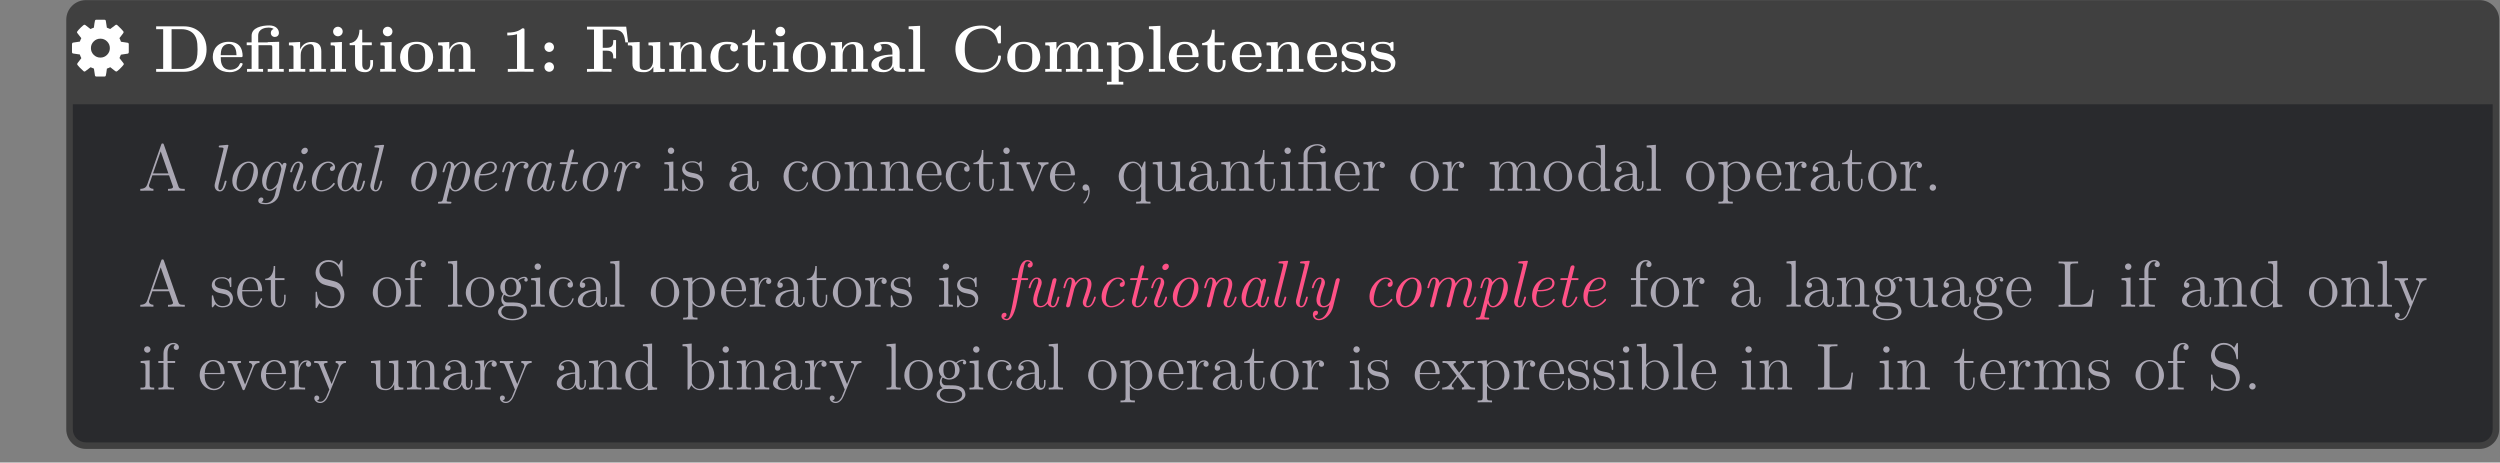 <?xml version='1.0' encoding='UTF-8'?>
<!-- This file was generated by dvisvgm 2.13.3 -->
<svg version='1.1' xmlns='http://www.w3.org/2000/svg' xmlns:xlink='http://www.w3.org/1999/xlink' width='1113.545pt' height='206.018pt' viewBox='-90.157 15.185 1113.545 206.018'>
<rect x="-90.157" y="15.185" width="1113.545" height="206.018" fill="#808080" stroke="none"/>
<defs>
<path id='g0-28' d='M7.36-2.052C7.36-2.181 7.23-2.181 7.173-2.181C7.001-2.181 6.987-2.166 6.901-1.836C6.614-.646 6.341-.143 5.939-.143C5.624-.143 5.552-.445 5.552-.717C5.552-.933 5.609-1.262 5.667-1.478L6.671-5.48C6.714-5.638 6.714-5.71 6.714-5.71C6.714-5.868 6.599-6.054 6.341-6.054C5.882-6.054 5.782-5.495 5.782-5.495L5.767-5.48C5.495-6.155 5.007-6.327 4.619-6.327C3.056-6.327 1.406-4.132 1.406-2.037C1.406-.76 2.08 .143 3.056 .143C3.644 .143 4.232-.23 4.777-.875C4.935 0 5.581 .143 5.911 .143C6.47 .143 6.757-.273 6.944-.689C7.187-1.191 7.36-2.008 7.36-2.052ZM4.863-1.736C4.777-1.363 3.917-.143 3.084-.143C2.324-.143 2.295-1.262 2.295-1.435C2.295-2.152 2.754-3.845 2.984-4.419C3.357-5.308 4.003-6.04 4.619-6.04C5.48-6.04 5.581-4.763 5.581-4.663L5.538-4.462L4.863-1.736Z'/>
<path id='g0-43' d='M6.556-1.506C6.556-1.607 6.441-1.722 6.355-1.722C6.312-1.722 6.298-1.707 6.183-1.578C5.423-.545 4.347-.143 3.615-.143S2.496-.789 2.496-1.635C2.496-2.295 2.841-3.873 3.314-4.691C3.802-5.552 4.505-6.04 5.122-6.04C5.208-6.04 5.968-6.04 6.169-5.351C5.81-5.337 5.495-5.064 5.495-4.72C5.495-4.361 5.81-4.29 5.939-4.29C6.083-4.29 6.614-4.376 6.614-5.122C6.614-5.796 6.011-6.327 5.136-6.327C3.386-6.327 1.578-4.304 1.578-2.181C1.578-.717 2.453 .143 3.601 .143C5.38 .143 6.556-1.306 6.556-1.506Z'/>
<path id='g0-50' d='M6.556-1.506C6.556-1.607 6.441-1.722 6.355-1.722C6.312-1.722 6.298-1.707 6.183-1.578C5.423-.545 4.347-.143 3.615-.143C2.668-.143 2.539-1.277 2.539-1.736C2.539-2.367 2.64-2.769 2.783-3.328H3.3C3.802-3.328 6.499-3.328 6.499-5.136C6.499-5.782 5.968-6.327 5.122-6.327C3.63-6.327 1.635-4.863 1.635-2.338C1.635-.889 2.381 .143 3.601 .143C5.38 .143 6.556-1.306 6.556-1.506ZM6.011-5.15C6.011-3.615 3.63-3.615 3.171-3.615H2.869C3.443-5.896 4.849-6.04 5.107-6.04C5.681-6.04 6.011-5.638 6.011-5.15Z'/>
<path id='g0-55' d='M6.398-9.21C6.398-9.77 5.839-10.1 5.251-10.1C3.873-10.1 3.515-8.235 3.414-7.747L3.113-6.183H2.209C1.965-6.183 1.836-6.183 1.836-5.911C1.836-5.767 1.951-5.767 2.181-5.767H3.027L2.008-.502C1.836 .359 1.808 .488 1.578 1.363C1.42 1.965 1.248 2.64 .732 2.64C.674 2.64 .316 2.625 .129 2.367C.66 2.267 .717 1.836 .717 1.722C.717 1.449 .516 1.306 .273 1.306C-.057 1.306-.387 1.564-.387 2.037C-.387 2.597 .143 2.927 .732 2.927C1.894 2.927 2.568 1.119 3.013-1.191L3.902-5.767H5.021C5.265-5.767 5.409-5.767 5.409-6.025C5.409-6.183 5.308-6.183 5.064-6.183H3.974L4.433-8.464C4.562-9.095 4.72-9.813 5.251-9.813C5.294-9.813 5.652-9.813 5.868-9.54C5.38-9.44 5.294-9.052 5.294-8.895C5.294-8.622 5.495-8.479 5.738-8.479C6.068-8.479 6.398-8.737 6.398-9.21Z'/>
<path id='g0-59' d='M5.236 .861L6.814-5.48C6.857-5.638 6.857-5.71 6.857-5.71C6.857-5.868 6.743-6.054 6.484-6.054C6.155-6.054 5.968-5.753 5.939-5.509H5.925C5.782-5.839 5.423-6.327 4.763-6.327C3.242-6.327 1.578-4.246 1.578-2.152C1.578-.832 2.295 0 3.242 0C4.003 0 4.648-.66 4.749-.76L4.29 1.105C4.132 1.549 3.587 2.654 2.425 2.654C2.267 2.654 1.779 2.64 1.406 2.482C1.722 2.353 1.851 2.066 1.851 1.865C1.851 1.679 1.722 1.449 1.392 1.449C1.105 1.449 .746 1.693 .746 2.152C.746 2.697 1.306 2.927 2.41 2.927C3.873 2.927 4.949 1.994 5.236 .861ZM5.695-4.49L5.036-1.865C4.921-1.392 4.046-.273 3.271-.273S2.468-1.392 2.468-1.564C2.468-2.252 2.898-3.873 3.127-4.419C3.486-5.308 4.132-6.054 4.763-6.054C5.624-6.054 5.738-4.806 5.738-4.72C5.738-4.72 5.724-4.619 5.695-4.49Z'/>
<path id='g0-66' d='M4.634-2.052C4.634-2.181 4.505-2.181 4.447-2.181C4.275-2.181 4.261-2.138 4.203-1.922C4.074-1.435 3.701-.143 2.884-.143C2.726-.143 2.554-.215 2.554-.56C2.554-.933 2.754-1.449 3.013-2.152L3.859-4.476C3.988-4.835 4.017-4.949 4.017-5.208C4.017-5.939 3.544-6.327 2.984-6.327C1.664-6.327 1.191-4.203 1.191-4.132C1.191-4.003 1.32-4.003 1.392-4.003C1.564-4.003 1.578-4.046 1.635-4.246C1.75-4.706 2.123-6.04 2.955-6.04C3.271-6.04 3.271-5.767 3.271-5.609C3.271-5.236 3.185-4.992 3.084-4.734L1.937-1.621C1.822-1.306 1.822-1.119 1.822-.99C1.822-.158 2.381 .143 2.855 .143C4.175 .143 4.634-1.994 4.634-2.052ZM5.021-8.751C5.021-9.153 4.734-9.325 4.447-9.325C4.017-9.325 3.601-8.923 3.601-8.507C3.601-8.12 3.902-7.933 4.175-7.933C4.605-7.933 5.021-8.321 5.021-8.751Z'/>
<path id='g0-72' d='M3.917-2.037C3.917-2.181 3.802-2.181 3.73-2.181C3.673-2.181 3.572-2.181 3.544-2.095C3.529-2.052 3.472-1.836 3.429-1.707C3.242-1.004 2.998-.143 2.511-.143C2.195-.143 2.123-.445 2.123-.717C2.123-.904 2.195-1.306 2.238-1.492L4.275-9.626C4.29-9.712 4.318-9.77 4.318-9.813C4.318-9.942 4.218-9.956 3.988-9.942L2.554-9.813C2.353-9.798 2.224-9.784 2.224-9.526C2.224-9.382 2.338-9.382 2.539-9.382C3.257-9.382 3.257-9.253 3.257-9.11C3.257-9.052 3.228-8.909 3.214-8.852L1.406-1.621C1.377-1.492 1.334-1.334 1.334-1.119C1.334-.359 1.822 .143 2.482 .143C2.97 .143 3.257-.187 3.457-.588C3.716-1.062 3.917-1.994 3.917-2.037Z'/>
<path id='g0-75' d='M11.807-2.052C11.807-2.181 11.678-2.181 11.62-2.181C11.448-2.181 11.434-2.138 11.377-1.922C11.247-1.435 10.86-.143 10.057-.143C9.841-.143 9.727-.244 9.727-.574C9.727-.918 9.885-1.363 9.999-1.65C10.372-2.697 10.86-4.031 10.86-4.863C10.86-5.624 10.53-6.327 9.425-6.327C8.536-6.327 7.819-5.81 7.302-5.021C7.216-5.997 6.542-6.327 5.853-6.327C5.021-6.327 4.318-5.882 3.802-5.165C3.759-5.81 3.314-6.327 2.654-6.327C2.324-6.327 1.951-6.183 1.65-5.566C1.377-5.036 1.191-4.146 1.191-4.146C1.191-4.031 1.262-4.003 1.392-4.003C1.549-4.003 1.564-4.017 1.65-4.347C1.865-5.193 2.138-6.04 2.625-6.04C2.998-6.04 2.998-5.624 2.998-5.452C2.998-5.179 2.941-4.863 2.884-4.663L1.836-.473C1.779-.273 1.779-.258 1.779-.201C1.779-.029 1.894 .143 2.152 .143C2.324 .143 2.554 .043 2.654-.244L3.314-2.898C3.386-3.214 3.472-3.515 3.544-3.83C3.687-4.361 4.476-6.04 5.81-6.04C6.47-6.04 6.47-5.308 6.47-5.079C6.47-4.792 6.413-4.476 6.355-4.218L5.409-.43C5.365-.273 5.365-.201 5.365-.201C5.365-.043 5.48 .143 5.738 .143C6.068 .143 6.212-.115 6.269-.359L7.144-3.888C7.23-4.218 8.005-6.04 9.382-6.04C10.042-6.04 10.042-5.322 10.042-5.079C10.042-4.189 9.411-2.468 9.167-1.765C9.038-1.406 8.981-1.277 8.981-.976C8.981-.287 9.425 .143 10.014 .143C11.348 .143 11.807-1.994 11.807-2.052Z'/>
<path id='g0-77' d='M8.22-2.052C8.22-2.181 8.091-2.181 8.034-2.181C7.862-2.181 7.847-2.138 7.79-1.922C7.661-1.435 7.274-.143 6.47-.143C6.255-.143 6.14-.244 6.14-.574C6.14-.918 6.298-1.363 6.413-1.65C6.786-2.697 7.274-4.031 7.274-4.863C7.274-5.624 6.944-6.327 5.839-6.327C4.949-6.327 4.275-5.81 3.802-5.165C3.759-5.81 3.314-6.327 2.654-6.327C2.324-6.327 1.951-6.183 1.65-5.566C1.377-5.036 1.191-4.146 1.191-4.146C1.191-4.031 1.262-4.003 1.392-4.003C1.549-4.003 1.564-4.017 1.65-4.347C1.865-5.193 2.138-6.04 2.625-6.04C2.998-6.04 2.998-5.624 2.998-5.452C2.998-5.179 2.941-4.863 2.884-4.663L1.836-.473C1.779-.273 1.779-.258 1.779-.201C1.779-.029 1.894 .143 2.152 .143C2.482 .143 2.625-.115 2.683-.359L3.558-3.888C3.644-4.203 4.419-6.04 5.796-6.04C6.456-6.04 6.456-5.322 6.456-5.079C6.456-4.189 5.825-2.468 5.581-1.765C5.452-1.406 5.394-1.277 5.394-.976C5.394-.287 5.839 .143 6.427 .143C7.761 .143 8.22-1.994 8.22-2.052Z'/>
<path id='g0-81' d='M7.13-4.003C7.13-5.495 6.212-6.327 5.136-6.327C3.386-6.327 1.578-4.304 1.578-2.181C1.578-.631 2.539 .143 3.572 .143C5.322 .143 7.13-1.908 7.13-4.003ZM6.212-4.548C6.212-3.931 5.868-2.31 5.409-1.521C4.82-.502 4.089-.143 3.587-.143C2.984-.143 2.496-.66 2.496-1.635C2.496-2.295 2.841-3.873 3.314-4.691C3.845-5.609 4.576-6.04 5.107-6.04C5.839-6.04 6.212-5.365 6.212-4.548Z'/>
<path id='g0-84' d='M7.159-4.146C7.159-5.394 6.499-6.327 5.509-6.327C4.605-6.327 3.859-5.409 3.787-5.308C3.658-6.011 3.142-6.327 2.654-6.327C2.324-6.327 1.951-6.183 1.65-5.566C1.377-5.036 1.191-4.146 1.191-4.146C1.191-4.031 1.262-4.003 1.392-4.003C1.549-4.003 1.564-4.017 1.65-4.347C1.865-5.193 2.138-6.04 2.625-6.04C2.998-6.04 2.998-5.624 2.998-5.452C2.998-5.179 2.941-4.878 2.884-4.663L1.262 1.836C1.148 2.281 1.047 2.367 .502 2.367C.344 2.367 .201 2.367 .201 2.64C.201 2.754 .301 2.783 .373 2.783C.746 2.783 1.162 2.754 1.549 2.754C1.98 2.754 2.439 2.783 2.855 2.783C2.941 2.783 3.113 2.783 3.113 2.525C3.113 2.367 3.027 2.367 2.769 2.367C2.453 2.367 2.08 2.367 2.08 2.152C2.08 2.023 2.095 1.922 2.769-.717C2.912-.359 3.271 .143 3.945 .143C5.509 .143 7.159-2.066 7.159-4.146ZM5.48-1.549C4.978-.545 4.39-.143 3.945-.143C3.056-.143 2.97-1.506 2.97-1.506C2.97-1.549 2.984-1.592 3.013-1.707L3.687-4.419C3.802-4.863 4.677-6.04 5.466-6.04C5.982-6.04 6.255-5.509 6.255-4.749C6.255-3.945 5.767-2.152 5.48-1.549Z'/>
<path id='g0-96' d='M6.901-5.495C6.901-6.226 5.925-6.327 5.523-6.327C4.863-6.327 4.318-6.011 3.787-5.265C3.658-6.111 3.041-6.327 2.654-6.327C2.324-6.327 1.951-6.183 1.65-5.566C1.377-5.036 1.191-4.146 1.191-4.146C1.191-4.031 1.262-4.003 1.392-4.003C1.549-4.003 1.564-4.017 1.65-4.347C1.865-5.193 2.138-6.04 2.625-6.04C2.998-6.04 2.998-5.624 2.998-5.452C2.998-5.179 2.941-4.863 2.884-4.663L1.836-.473C1.779-.273 1.779-.258 1.779-.201C1.779-.029 1.894 .143 2.152 .143C2.482 .143 2.625-.129 2.683-.359L3.615-4.103C3.658-4.275 4.304-6.04 5.509-6.04C5.581-6.04 5.982-6.04 6.298-5.839C6.083-5.782 5.81-5.566 5.81-5.208C5.81-4.906 6.04-4.792 6.255-4.792C6.513-4.792 6.901-4.978 6.901-5.495Z'/>
<path id='g0-105' d='M4.992-2.052C4.992-2.181 4.863-2.181 4.806-2.181C4.648-2.181 4.634-2.152 4.562-1.994C4.39-1.549 3.83-.143 2.898-.143C2.683-.143 2.482-.244 2.482-.717C2.482-.933 2.539-1.262 2.597-1.478L3.673-5.767H4.863C5.107-5.767 5.251-5.767 5.251-6.025C5.251-6.183 5.15-6.183 4.906-6.183H3.773L4.347-8.436C4.361-8.464 4.376-8.622 4.376-8.622C4.376-8.751 4.275-8.966 4.003-8.966C3.644-8.966 3.515-8.651 3.457-8.436L2.898-6.183H1.679C1.42-6.183 1.291-6.183 1.291-5.911C1.291-5.767 1.406-5.767 1.635-5.767H2.798L1.765-1.635C1.693-1.349 1.693-1.176 1.693-1.119C1.693-.459 2.08 .143 2.869 .143C4.275 .143 4.992-1.98 4.992-2.052Z'/>
<path id='g0-109' d='M7.862-2.052C7.862-2.181 7.733-2.181 7.675-2.181C7.503-2.181 7.489-2.166 7.403-1.836C7.116-.646 6.843-.143 6.441-.143C6.126-.143 6.054-.445 6.054-.717C6.054-.933 6.111-1.262 6.169-1.478L7.187-5.552C7.245-5.753 7.245-5.782 7.245-5.839C7.245-6.054 7.073-6.183 6.886-6.183C6.484-6.183 6.37-5.825 6.327-5.624L5.294-1.478C5.294-1.478 5.294-1.32 5.265-1.248C4.978-.646 4.447-.143 3.787-.143C3.142-.143 3.013-.789 3.013-1.262C3.013-2.123 3.515-3.486 3.845-4.404C3.96-4.734 4.031-4.921 4.031-5.208C4.031-5.782 3.687-6.327 2.984-6.327C1.679-6.327 1.191-4.218 1.191-4.132C1.191-4.003 1.32-4.003 1.392-4.003C1.564-4.003 1.578-4.046 1.635-4.246C1.75-4.677 2.123-6.04 2.955-6.04C3.127-6.04 3.285-5.968 3.285-5.624C3.285-5.265 3.142-4.892 2.841-4.06C2.381-2.783 2.195-2.052 2.195-1.492C2.195-.201 3.041 .143 3.744 .143C4.347 .143 4.849-.143 5.308-.717C5.466-.158 5.911 .143 6.413 .143C6.972 .143 7.259-.273 7.446-.689C7.69-1.191 7.862-2.008 7.862-2.052Z'/>
<path id='g0-118' d='M5.796 .043L7.187-5.552C7.245-5.753 7.245-5.782 7.245-5.839C7.245-6.054 7.073-6.183 6.886-6.183C6.484-6.183 6.384-5.825 6.327-5.624L5.279-1.392C5.165-.947 4.591-.143 3.787-.143C3.142-.143 3.013-.789 3.013-1.262C3.013-2.123 3.515-3.486 3.845-4.404C3.96-4.734 4.031-4.921 4.031-5.208C4.031-5.782 3.687-6.327 2.984-6.327C1.679-6.327 1.191-4.218 1.191-4.132C1.191-4.003 1.32-4.003 1.392-4.003C1.564-4.003 1.578-4.046 1.635-4.246C1.75-4.677 2.123-6.04 2.955-6.04C3.127-6.04 3.285-5.968 3.285-5.624C3.285-5.265 3.142-4.892 2.841-4.06C2.381-2.783 2.195-2.052 2.195-1.492C2.195-.201 3.041 .143 3.744 .143C4.361 .143 4.792-.172 5.021-.402C4.878 .23 4.706 .961 4.203 1.693C3.744 2.338 3.228 2.64 2.726 2.64C2.338 2.64 1.937 2.453 1.836 1.922C2.525 1.894 2.539 1.277 2.539 1.277C2.539 1.062 2.381 .861 2.095 .861C1.994 .861 1.42 .889 1.42 1.722C1.42 2.453 1.98 2.927 2.711 2.927C4.203 2.927 5.452 1.406 5.796 .043Z'/>
<path id='g3-27' d='M10.071 0V-.416C9.139-.416 8.88-.416 8.679-1.004L5.552-9.985C5.495-10.157 5.466-10.243 5.265-10.243S5.036-10.2 4.964-9.971L1.965-1.392C1.765-.803 1.363-.43 .445-.416V0L1.822-.029C2.224-.029 2.912-.029 3.285 0V-.416C2.683-.43 2.324-.732 2.324-1.133C2.324-1.219 2.324-1.248 2.396-1.435L3.056-3.343H6.671L7.46-1.09C7.532-.918 7.532-.889 7.532-.846C7.532-.416 6.8-.416 6.441-.416V0C6.771-.029 7.905-.029 8.306-.029S9.741-.029 10.071 0ZM6.528-3.759H3.199L4.863-8.536L6.528-3.759Z'/>
<path id='g3-28' d='M6.8-1.277V-2.08H6.484V-1.277C6.484-.459 6.14-.344 5.939-.344C5.394-.344 5.394-1.105 5.394-1.32V-3.83C5.394-4.605 5.394-5.179 4.763-5.738C4.261-6.198 3.615-6.398 2.984-6.398C1.808-6.398 .904-5.624 .904-4.691C.904-4.275 1.176-4.074 1.506-4.074C1.851-4.074 2.095-4.318 2.095-4.663C2.095-5.251 1.578-5.251 1.363-5.251C1.693-5.853 2.381-6.111 2.955-6.111C3.615-6.111 4.462-5.566 4.462-4.275V-3.701C1.578-3.658 .488-2.453 .488-1.349C.488-.215 1.808 .143 2.683 .143C3.63 .143 4.275-.43 4.548-1.119C4.605-.445 5.05 .072 5.667 .072C5.968 .072 6.8-.129 6.8-1.277ZM4.462-2.023C4.462-.617 3.414-.143 2.798-.143C2.095-.143 1.506-.66 1.506-1.349C1.506-3.242 3.945-3.414 4.462-3.443V-2.023Z'/>
<path id='g3-35' d='M7.288-3.099C7.288-4.921 5.939-6.327 4.347-6.327C3.558-6.327 2.884-5.968 2.396-5.365V-9.956L.402-9.798V-9.382C1.377-9.382 1.492-9.282 1.492-8.579V0H1.808L2.324-.933C2.654-.402 3.271 .143 4.189 .143C5.839 .143 7.288-1.248 7.288-3.099ZM6.198-3.113C6.198-2.152 6.054-1.549 5.71-1.033C5.423-.588 4.849-.143 4.132-.143C3.357-.143 2.855-.646 2.611-1.033C2.425-1.334 2.425-1.392 2.425-1.635V-4.591C2.425-4.849 2.425-4.878 2.582-5.107C2.927-5.624 3.558-6.04 4.261-6.04C4.691-6.04 6.198-5.868 6.198-3.113Z'/>
<path id='g3-43' d='M5.825-1.707C5.825-1.836 5.724-1.836 5.681-1.836C5.552-1.836 5.538-1.793 5.495-1.621C5.179-.603 4.404-.172 3.63-.172C2.754-.172 1.592-.933 1.592-3.113C1.592-5.495 2.812-6.083 3.529-6.083C4.074-6.083 4.863-5.868 5.193-5.308C5.021-5.308 4.49-5.308 4.49-4.72C4.49-4.376 4.734-4.132 5.079-4.132C5.409-4.132 5.681-4.333 5.681-4.749C5.681-5.71 4.677-6.398 3.515-6.398C1.836-6.398 .502-4.906 .502-3.099C.502-1.262 1.879 .143 3.5 .143C5.394 .143 5.825-1.578 5.825-1.707Z'/>
<path id='g3-45' d='M2.798 .057C2.798-.832 2.496-1.392 1.937-1.392C1.521-1.392 1.248-1.076 1.248-.703C1.248-.316 1.521 0 1.951 0C2.166 0 2.324-.1 2.41-.172C2.453-.215 2.482-.215 2.482-.215S2.511-.014 2.511 .057C2.511 .976 2.138 1.836 1.506 2.496C1.449 2.539 1.435 2.568 1.435 2.625C1.435 2.697 1.506 2.769 1.578 2.769C1.707 2.769 2.798 1.707 2.798 .057Z'/>
<path id='g3-47' d='M7.388 0V-.416C6.413-.416 6.298-.516 6.298-1.219V-9.956L4.304-9.798V-9.382C5.279-9.382 5.394-9.282 5.394-8.579V-5.409C5.093-5.825 4.476-6.327 3.601-6.327C1.937-6.327 .502-4.921 .502-3.084C.502-1.262 1.865 .143 3.443 .143C4.533 .143 5.165-.574 5.365-.846V.143L7.388 0ZM5.365-1.679C5.365-1.42 5.365-1.377 5.165-1.062C4.82-.56 4.232-.143 3.515-.143C3.142-.143 1.592-.287 1.592-3.07C1.592-4.103 1.765-4.677 2.08-5.15C2.367-5.595 2.941-6.04 3.658-6.04C4.548-6.04 5.05-5.394 5.193-5.165C5.365-4.921 5.365-4.892 5.365-4.634V-1.679Z'/>
<path id='g3-50' d='M5.839-1.707C5.839-1.793 5.767-1.851 5.681-1.851C5.566-1.851 5.538-1.779 5.509-1.707C5.136-.502 4.175-.172 3.572-.172S1.521-.574 1.521-3.056V-3.328H5.495C5.81-3.328 5.839-3.328 5.839-3.601C5.839-5.05 5.064-6.398 3.328-6.398C1.693-6.398 .43-4.921 .43-3.142C.43-1.248 1.894 .143 3.486 .143C5.193 .143 5.839-1.406 5.839-1.707ZM4.949-3.601H1.535C1.65-5.853 2.912-6.111 3.314-6.111C4.849-6.111 4.935-4.089 4.949-3.601Z'/>
<path id='g3-55' d='M4.906-9.153C4.906-9.684 4.39-10.1 3.701-10.1C2.697-10.1 1.564-9.325 1.564-7.862V-6.183H.445V-5.767H1.564V-1.062C1.564-.416 1.406-.416 .473-.416V0C.875-.029 1.664-.029 2.095-.029C2.482-.029 3.5-.029 3.83 0V-.416H3.544C2.496-.416 2.468-.574 2.468-1.09V-5.767H4.089V-6.183H2.439V-7.862C2.439-9.153 3.099-9.813 3.687-9.813C3.802-9.813 4.017-9.784 4.189-9.698C4.132-9.684 3.773-9.555 3.773-9.139C3.773-8.809 4.003-8.579 4.333-8.579C4.677-8.579 4.906-8.809 4.906-9.153Z'/>
<path id='g3-59' d='M6.814-5.825C6.814-6.083 6.614-6.484 6.111-6.484C5.365-6.484 4.806-6.025 4.605-5.81C4.175-6.14 3.673-6.327 3.127-6.327C1.836-6.327 .875-5.351 .875-4.246C.875-3.429 1.377-2.898 1.521-2.769C1.349-2.554 1.09-2.138 1.09-1.578C1.09-.746 1.592-.387 1.707-.316C1.047-.129 .387 .387 .387 1.133C.387 2.123 1.736 2.941 3.5 2.941C5.208 2.941 6.628 2.181 6.628 1.105C6.628 .746 6.528-.1 5.667-.545C4.935-.918 4.218-.918 2.984-.918C2.109-.918 2.008-.918 1.75-1.191C1.607-1.334 1.478-1.607 1.478-1.908C1.478-2.152 1.564-2.396 1.707-2.597C2.381-2.152 2.955-2.152 3.113-2.152C4.404-2.152 5.365-3.127 5.365-4.232C5.365-4.619 5.251-5.165 4.792-5.624C5.351-6.198 6.025-6.198 6.097-6.198C6.155-6.198 6.226-6.198 6.284-6.169C6.14-6.111 6.068-5.968 6.068-5.81C6.068-5.609 6.212-5.437 6.441-5.437C6.556-5.437 6.814-5.509 6.814-5.825ZM4.376-4.246C4.376-3.988 4.376-3.4 4.132-3.013C3.859-2.597 3.429-2.453 3.127-2.453C1.865-2.453 1.865-3.902 1.865-4.232C1.865-4.49 1.865-5.079 2.109-5.466C2.381-5.882 2.812-6.025 3.113-6.025C4.376-6.025 4.376-4.576 4.376-4.246ZM5.925 1.119C5.925 1.965 4.835 2.64 3.515 2.64C2.138 2.64 1.09 1.937 1.09 1.119C1.09 1.004 1.119 .445 1.664 .072C1.98-.129 2.109-.129 3.113-.129C4.304-.129 5.925-.129 5.925 1.119Z'/>
<path id='g3-66' d='M3.457 0V-.416C2.525-.416 2.468-.488 2.468-1.047V-6.327L.516-6.169V-5.753C1.435-5.753 1.564-5.667 1.564-4.964V-1.062C1.564-.416 1.406-.416 .473-.416V0C.875-.029 1.564-.029 1.98-.029C2.138-.029 2.97-.029 3.457 0ZM2.654-8.665C2.654-9.095 2.31-9.368 1.965-9.368C1.564-9.368 1.262-9.052 1.262-8.665C1.262-8.292 1.578-7.976 1.951-7.976C2.381-7.976 2.654-8.321 2.654-8.665Z'/>
<path id='g3-71' d='M8.177-3.673H7.862C7.718-2.238 7.532-.416 5.021-.416H3.773C3.142-.416 3.113-.516 3.113-.99V-8.694C3.113-9.21 3.142-9.382 4.39-9.382H4.82V-9.798C4.404-9.77 3.142-9.77 2.64-9.77C2.209-9.77 .933-9.77 .588-9.798V-9.382H.875C1.908-9.382 1.951-9.239 1.951-8.708V-1.09C1.951-.56 1.908-.416 .875-.416H.588V0H7.804L8.177-3.673Z'/>
<path id='g3-72' d='M3.558 0V-.416C2.64-.416 2.468-.416 2.468-1.062V-9.956L.473-9.798V-9.382C1.449-9.382 1.564-9.282 1.564-8.579V-1.062C1.564-.416 1.406-.416 .473-.416V0C.875-.029 1.578-.029 2.008-.029S3.156-.029 3.558 0Z'/>
<path id='g3-75' d='M11.377 0V-.416C10.659-.416 10.301-.416 10.286-.846V-3.486C10.286-4.82 10.286-5.222 9.956-5.681C9.54-6.241 8.866-6.327 8.378-6.327C7.187-6.327 6.585-5.466 6.355-4.906C6.155-6.011 5.38-6.327 4.476-6.327C3.084-6.327 2.539-5.136 2.425-4.849H2.41V-6.327L.459-6.169V-5.753C1.435-5.753 1.549-5.652 1.549-4.949V-1.062C1.549-.416 1.392-.416 .459-.416V0C.832-.029 1.607-.029 2.008-.029C2.425-.029 3.199-.029 3.572 0V-.416C2.654-.416 2.482-.416 2.482-1.062V-3.73C2.482-5.236 3.472-6.04 4.361-6.04S5.452-5.308 5.452-4.433V-1.062C5.452-.416 5.294-.416 4.361-.416V0C4.734-.029 5.509-.029 5.911-.029C6.327-.029 7.101-.029 7.474 0V-.416C6.556-.416 6.384-.416 6.384-1.062V-3.73C6.384-5.236 7.374-6.04 8.263-6.04S9.354-5.308 9.354-4.433V-1.062C9.354-.416 9.196-.416 8.263-.416V0C8.636-.029 9.411-.029 9.813-.029C10.229-.029 11.004-.029 11.377 0Z'/>
<path id='g3-77' d='M7.474 0V-.416C6.757-.416 6.398-.416 6.384-.846V-3.486C6.384-4.82 6.384-5.222 6.054-5.681C5.638-6.241 4.964-6.327 4.476-6.327C3.084-6.327 2.539-5.136 2.425-4.849H2.41V-6.327L.459-6.169V-5.753C1.435-5.753 1.549-5.652 1.549-4.949V-1.062C1.549-.416 1.392-.416 .459-.416V0C.832-.029 1.607-.029 2.008-.029C2.425-.029 3.199-.029 3.572 0V-.416C2.654-.416 2.482-.416 2.482-1.062V-3.73C2.482-5.236 3.472-6.04 4.361-6.04S5.452-5.308 5.452-4.433V-1.062C5.452-.416 5.294-.416 4.361-.416V0C4.734-.029 5.509-.029 5.911-.029C6.327-.029 7.101-.029 7.474 0Z'/>
<path id='g3-81' d='M6.585-3.07C6.585-4.921 5.179-6.398 3.515-6.398C1.793-6.398 .43-4.878 .43-3.07C.43-1.234 1.865 .143 3.5 .143C5.193 .143 6.585-1.262 6.585-3.07ZM5.495-3.199C5.495-2.697 5.495-1.808 5.122-1.133C4.72-.445 4.06-.172 3.515-.172C2.984-.172 2.338-.402 1.922-1.105C1.535-1.75 1.521-2.597 1.521-3.199C1.521-3.744 1.521-4.619 1.965-5.265C2.367-5.882 2.998-6.111 3.5-6.111C4.06-6.111 4.663-5.853 5.05-5.294C5.495-4.634 5.495-3.73 5.495-3.199Z'/>
<path id='g3-84' d='M7.288-3.099C7.288-4.921 5.939-6.327 4.376-6.327C3.113-6.327 2.439-5.423 2.396-5.365V-6.327L.402-6.169V-5.753C1.406-5.753 1.492-5.652 1.492-5.021V1.722C1.492 2.367 1.334 2.367 .402 2.367V2.783C.775 2.754 1.549 2.754 1.951 2.754C2.367 2.754 3.142 2.754 3.515 2.783V2.367C2.597 2.367 2.425 2.367 2.425 1.722V-.775C2.683-.416 3.271 .143 4.189 .143C5.839 .143 7.288-1.248 7.288-3.099ZM6.198-3.099C6.198-1.392 5.222-.143 4.117-.143C3.673-.143 3.257-.33 2.97-.603C2.64-.933 2.425-1.219 2.425-1.621V-4.576C2.425-4.849 2.425-4.863 2.582-5.093C3.013-5.738 3.716-6.011 4.261-6.011C5.337-6.011 6.198-4.706 6.198-3.099Z'/>
<path id='g3-88' d='M2.64-.703C2.64-1.09 2.31-1.392 1.951-1.392C1.535-1.392 1.248-1.062 1.248-.703C1.248-.273 1.607 0 1.937 0C2.324 0 2.64-.301 2.64-.703Z'/>
<path id='g3-91' d='M7.388 2.783V2.367C6.47 2.367 6.298 2.367 6.298 1.722V-6.327H6.011L5.48-4.992C5.222-5.538 4.663-6.327 3.572-6.327C1.994-6.327 .502-4.978 .502-3.084C.502-1.262 1.879 .143 3.443 .143C4.218 .143 4.849-.215 5.365-.933V1.722C5.365 2.367 5.208 2.367 4.275 2.367V2.783C4.648 2.754 5.423 2.754 5.825 2.754C6.241 2.754 7.015 2.754 7.388 2.783ZM5.394-1.922C5.394-1.463 5.136-1.047 4.806-.717C4.29-.187 3.744-.143 3.529-.143C2.439-.143 1.592-1.492 1.592-3.084C1.592-4.806 2.597-6.011 3.658-6.011C4.792-6.011 5.394-4.777 5.394-4.031V-1.922Z'/>
<path id='g3-96' d='M5.064-5.495C5.064-5.925 4.677-6.327 4.06-6.327C2.841-6.327 2.425-5.007 2.338-4.734H2.324V-6.327L.402-6.169V-5.753C1.377-5.753 1.492-5.652 1.492-4.949V-1.062C1.492-.416 1.334-.416 .402-.416V0C.803-.029 1.592-.029 2.023-.029C2.41-.029 3.429-.029 3.759 0V-.416H3.472C2.425-.416 2.396-.574 2.396-1.09V-3.343C2.396-4.734 2.97-6.04 4.074-6.04C4.189-6.04 4.218-6.04 4.275-6.025C4.16-5.968 3.931-5.882 3.931-5.495C3.931-5.079 4.261-4.921 4.49-4.921C4.777-4.921 5.064-5.107 5.064-5.495Z'/>
<path id='g3-97' d='M7.015-2.64C7.015-3.515 6.685-4.16 6.298-4.634C5.767-5.279 5.122-5.437 4.562-5.581L2.984-5.982C2.252-6.169 1.607-6.886 1.607-7.804C1.607-8.809 2.41-9.712 3.529-9.712C5.882-9.712 6.198-7.388 6.284-6.771C6.312-6.599 6.312-6.542 6.456-6.542C6.614-6.542 6.614-6.614 6.614-6.872V-9.77C6.614-10.028 6.614-10.1 6.47-10.1C6.427-10.1 6.37-10.1 6.269-9.913L5.796-9.038C5.107-9.928 4.16-10.1 3.529-10.1C1.937-10.1 .775-8.823 .775-7.36C.775-6.671 1.019-6.04 1.549-5.466C2.052-4.906 2.554-4.777 3.572-4.519C4.074-4.404 4.863-4.203 5.064-4.117C5.738-3.787 6.183-3.013 6.183-2.209C6.183-1.133 5.423-.115 4.232-.115C3.587-.115 2.697-.273 1.994-.889C1.162-1.635 1.105-2.668 1.09-3.142C1.076-3.257 .933-3.257 .933-3.257C.775-3.257 .775-3.185 .775-2.927V-.029C.775 .23 .775 .301 .918 .301C1.004 .301 1.019 .273 1.119 .1L1.592-.76C2.109-.187 3.013 .301 4.246 .301C5.853 .301 7.015-1.062 7.015-2.64Z'/>
<path id='g3-98' d='M5.05-1.822C5.05-2.597 4.576-3.056 4.447-3.185C3.931-3.63 3.544-3.716 2.597-3.888C2.166-3.974 1.119-4.175 1.119-5.036C1.119-5.48 1.42-6.14 2.711-6.14C4.275-6.14 4.361-4.806 4.39-4.361C4.404-4.246 4.505-4.246 4.548-4.246C4.706-4.246 4.706-4.318 4.706-4.576V-6.068C4.706-6.327 4.706-6.398 4.562-6.398C4.447-6.398 4.175-6.083 4.074-5.954C3.63-6.312 3.185-6.398 2.726-6.398C.99-6.398 .473-5.452 .473-4.663C.473-4.505 .473-4.003 1.019-3.5C1.478-3.099 1.965-2.998 2.625-2.869C3.414-2.711 3.601-2.668 3.96-2.381C4.218-2.166 4.404-1.851 4.404-1.449C4.404-.832 4.046-.143 2.783-.143C1.836-.143 1.148-.689 .832-2.123C.775-2.381 .76-2.41 .76-2.41C.732-2.468 .674-2.468 .631-2.468C.473-2.468 .473-2.396 .473-2.138V-.187C.473 .072 .473 .143 .617 .143C.689 .143 .703 .129 .947-.172C1.019-.273 1.019-.301 1.234-.531C1.779 .143 2.554 .143 2.798 .143C4.304 .143 5.05-.689 5.05-1.822Z'/>
<path id='g3-105' d='M4.677-1.779V-2.597H4.361V-1.808C4.361-.775 3.945-.172 3.386-.172C2.41-.172 2.41-1.506 2.41-1.75V-5.767H4.433V-6.183H2.41V-8.823H2.095C2.08-7.474 1.564-6.097 .258-6.054V-5.767H1.478V-1.779C1.478-.187 2.539 .143 3.3 .143C4.203 .143 4.677-.746 4.677-1.779Z'/>
<path id='g3-109' d='M7.474 0V-.416C6.499-.416 6.384-.516 6.384-1.219V-6.327L4.361-6.169V-5.753C5.337-5.753 5.452-5.652 5.452-4.949V-2.381C5.452-1.162 4.806-.143 3.73-.143C2.554-.143 2.482-.818 2.482-1.578V-6.327L.459-6.169V-5.753C1.549-5.753 1.549-5.71 1.549-4.433V-2.281C1.549-1.392 1.549-.875 1.98-.402C2.324-.029 2.912 .143 3.644 .143C3.888 .143 4.347 .143 4.835-.273C5.251-.603 5.48-1.148 5.48-1.148V.143L7.474 0Z'/>
<path id='g3-112' d='M7.144-5.767V-6.183C6.728-6.155 6.528-6.155 6.083-6.155L4.906-6.183V-5.767C5.509-5.738 5.581-5.308 5.581-5.15C5.581-5.021 5.552-4.949 5.48-4.777L4.017-1.076L2.41-5.122C2.338-5.322 2.324-5.322 2.324-5.394C2.324-5.767 2.869-5.767 3.127-5.767V-6.183C2.769-6.155 2.023-6.155 1.635-6.155L.258-6.183V-5.767C1.062-5.767 1.205-5.71 1.377-5.265L3.429-.129C3.5 .072 3.529 .143 3.701 .143C3.802 .143 3.888 .115 3.988-.129L5.853-4.82C5.982-5.136 6.226-5.753 7.144-5.767Z'/>
<path id='g3-116' d='M7.259 0V-.416C6.499-.416 6.241-.445 5.896-.904L4.017-3.386C4.433-3.931 5.036-4.706 5.308-5.007C5.896-5.667 6.571-5.767 7.03-5.767V-6.183C6.413-6.155 6.384-6.155 5.825-6.155L4.533-6.183V-5.767C4.72-5.738 4.949-5.652 4.949-5.322C4.949-5.079 4.82-4.921 4.734-4.806L3.816-3.644L2.697-5.122C2.654-5.179 2.568-5.308 2.568-5.409C2.568-5.495 2.64-5.753 3.07-5.767V-6.183C2.711-6.155 1.98-6.155 1.592-6.155L.215-6.183V-5.767C.947-5.767 1.219-5.738 1.521-5.351L3.199-3.156C3.228-3.127 3.285-3.041 3.285-2.998S2.166-1.549 2.023-1.363C1.392-.588 .76-.43 .143-.416V0C.689-.029 .717-.029 1.334-.029L2.625 0V-.416C2.281-.459 2.224-.674 2.224-.875C2.224-1.105 2.324-1.219 2.468-1.406L3.5-2.74L4.677-1.205C4.921-.889 4.921-.861 4.921-.775C4.921-.66 4.806-.43 4.419-.416V0C4.792-.029 5.495-.029 5.896-.029L7.259 0Z'/>
<path id='g3-118' d='M7.144-5.767V-6.183C6.728-6.155 6.528-6.155 6.068-6.155L4.906-6.183V-5.767C5.437-5.738 5.566-5.409 5.566-5.15C5.566-5.021 5.538-4.949 5.48-4.806L4.017-1.191L2.425-5.093C2.338-5.294 2.338-5.394 2.338-5.394C2.338-5.767 2.841-5.767 3.127-5.767V-6.183C2.754-6.155 2.052-6.155 1.65-6.155L.258-6.183V-5.767C1.09-5.767 1.205-5.695 1.392-5.251L3.529 0C2.898 1.521 2.898 1.549 2.841 1.664C2.597 2.095 2.209 2.64 1.564 2.64C1.119 2.64 .846 2.381 .846 2.381S1.349 2.324 1.349 1.822C1.349 1.478 1.076 1.291 .818 1.291C.574 1.291 .273 1.435 .273 1.851C.273 2.396 .803 2.927 1.564 2.927C2.367 2.927 2.955 2.224 3.328 1.32L5.81-4.792C6.198-5.753 6.872-5.767 7.144-5.767Z'/>
<path id='g3-125' d='M7.388 0V-.416C6.47-.416 6.298-.416 6.298-1.062V-6.341L4.562-6.226C4.476-6.226 4.333-6.212 4.304-6.198S4.246-6.183 4.046-6.183H2.367V-7.804C2.367-9.268 3.615-9.813 4.462-9.813C4.605-9.813 5.294-9.798 5.724-9.311C5.122-9.311 5.079-8.866 5.079-8.708C5.079-8.292 5.423-8.106 5.667-8.106C5.925-8.106 6.269-8.278 6.269-8.722C6.269-9.454 5.595-10.1 4.49-10.1C3.185-10.1 1.492-9.382 1.492-7.833V-6.183H.373V-5.767H1.492V-1.062C1.492-.416 1.334-.416 .402-.416V0C.803-.029 1.506-.029 1.937-.029S3.084-.029 3.486 0V-.416C2.568-.416 2.396-.416 2.396-1.062V-5.767H4.648C5.308-5.767 5.394-5.581 5.394-4.992V-1.062C5.394-.416 5.236-.416 4.304-.416V0C4.706-.029 5.409-.029 5.839-.029S6.987-.029 7.388 0Z'/>
<path id='g2-28' d='M7.761-.316C7.761-.617 7.632-.617 7.431-.617C6.528-.631 6.528-.861 6.528-1.191V-4.29C6.528-5.609 5.48-6.499 3.457-6.499C2.654-6.499 .961-6.427 .961-5.222C.961-4.619 1.42-4.361 1.808-4.361C2.238-4.361 2.654-4.663 2.654-5.208C2.654-5.48 2.554-5.738 2.31-5.896C2.783-6.025 3.127-6.025 3.4-6.025C4.376-6.025 4.964-5.48 4.964-4.304V-3.73C2.697-3.73 .416-3.099 .416-1.506C.416-.201 2.08 .086 3.07 .086C4.175 .086 4.878-.516 5.165-1.148C5.165-.617 5.165 0 6.614 0H7.345C7.647 0 7.761 0 7.761-.316ZM4.964-1.994C4.964-.646 3.759-.387 3.3-.387C2.597-.387 2.008-.861 2.008-1.521C2.008-2.826 3.558-3.271 4.964-3.343V-1.994Z'/>
<path id='g2-42' d='M10.745-3.271C10.745-3.515 10.659-3.529 10.444-3.529C10.301-3.529 10.157-3.529 10.143-3.371C10.014-1.191 8.163-.445 6.872-.445C5.939-.445 4.677-.703 3.873-1.607C3.371-2.152 2.912-2.941 2.912-4.921C2.912-6.327 3.127-7.374 3.802-8.177C4.72-9.253 6.155-9.397 6.843-9.397C7.919-9.397 9.655-8.794 10.085-6.269C10.114-6.14 10.243-6.14 10.415-6.14C10.745-6.14 10.745-6.169 10.745-6.513V-9.641C10.745-9.971 10.745-10.014 10.43-10.014L9.354-8.981C8.55-9.669 7.589-10.014 6.528-10.014C3.099-10.014 .889-7.933 .889-4.921C.889-1.965 3.027 .172 6.542 .172C9.095 .172 10.745-1.578 10.745-3.271Z'/>
<path id='g2-43' d='M6.714-1.679C6.714-1.851 6.556-1.851 6.413-1.851C6.183-1.851 6.169-1.836 6.097-1.664C5.997-1.392 5.609-.43 4.29-.43C2.267-.43 2.267-2.611 2.267-3.257C2.267-4.103 2.281-5.982 4.16-5.982C4.261-5.982 5.107-5.954 5.107-5.882C5.107-5.882 5.093-5.853 5.064-5.839C5.021-5.796 4.835-5.581 4.835-5.222C4.835-4.619 5.322-4.376 5.681-4.376C5.982-4.376 6.528-4.562 6.528-5.236C6.528-6.413 4.878-6.499 4.103-6.499C1.549-6.499 .545-4.835 .545-3.185C.545-1.234 1.908 .086 4.017 .086C6.269 .086 6.714-1.578 6.714-1.679Z'/>
<path id='g2-44' d='M3.271-5.337C3.271-5.925 2.798-6.37 2.238-6.37S1.205-5.925 1.205-5.337S1.679-4.304 2.238-4.304S3.271-4.749 3.271-5.337ZM3.271-1.033C3.271-1.621 2.798-2.066 2.238-2.066S1.205-1.621 1.205-1.033S1.679 0 2.238 0S3.271-.445 3.271-1.033Z'/>
<path id='g2-46' d='M11.463-4.835C11.463-8.077 9.282-9.841 6.585-9.841H.545V-9.225H2.066V-.617H.545V0H6.585C9.339 0 11.463-1.765 11.463-4.835ZM9.512-4.849C9.512-3.171 9.296-2.425 8.794-1.75C8.292-1.09 7.331-.617 6.04-.617H3.888V-9.225H6.04C7.288-9.225 8.292-8.737 8.823-7.991C9.239-7.403 9.512-6.7 9.512-4.849Z'/>
<path id='g2-50' d='M6.901-1.679C6.901-1.894 6.685-1.894 6.599-1.894C6.37-1.894 6.355-1.851 6.269-1.664C5.896-.732 4.949-.43 4.261-.43C2.181-.43 2.166-2.367 2.166-3.171H6.484C6.814-3.171 6.901-3.171 6.901-3.529C6.901-3.96 6.8-5.036 6.14-5.71C5.538-6.312 4.734-6.499 3.902-6.499C1.664-6.499 .445-5.036 .445-3.228C.445-1.219 1.922 .086 4.089 .086S6.901-1.435 6.901-1.679ZM5.581-3.587H2.166C2.195-4.175 2.209-4.734 2.511-5.251C2.783-5.71 3.285-6.025 3.902-6.025C5.437-6.025 5.566-4.304 5.581-3.587Z'/>
<path id='g2-54' d='M9.454-6.37L9.038-9.77H.545V-9.153H2.066V-.617H.545V0C.961-.029 2.597-.029 3.127-.029L5.868 0V-.617H3.96V-4.576H4.749C6.126-4.576 6.241-3.945 6.241-2.898H6.843V-6.872H6.241C6.241-5.825 6.126-5.193 4.749-5.193H3.96V-9.153H6.011C8.292-9.153 8.651-8.106 8.852-6.37H9.454Z'/>
<path id='g2-66' d='M4.003 0V-.617H3.113V-6.456L.674-6.341V-5.724C1.521-5.724 1.621-5.724 1.621-5.165V-.617H.631V0C.961-.029 1.951-.029 2.338-.029C2.74-.029 3.658-.029 4.003 0ZM3.285-8.722C3.285-9.311 2.798-9.755 2.252-9.755C1.664-9.755 1.205-9.282 1.205-8.722C1.205-8.134 1.693-7.69 2.238-7.69C2.826-7.69 3.285-8.163 3.285-8.722Z'/>
<path id='g2-72' d='M4.103 0V-.617H3.113V-9.956L.631-9.841V-9.225C1.521-9.225 1.621-9.225 1.621-8.665V-.617H.631V0C.961-.029 1.98-.029 2.367-.029S3.773-.029 4.103 0Z'/>
<path id='g2-75' d='M13.098 0V-.617H12.108V-4.39C12.108-5.71 11.549-6.456 9.942-6.456C8.493-6.456 7.819-5.48 7.589-5.021C7.36-6.241 6.384-6.456 5.466-6.456C4.089-6.456 3.343-5.566 3.041-4.878H3.027V-6.456L.603-6.341V-5.724C1.492-5.724 1.592-5.724 1.592-5.165V-.617H.603V0C.933-.029 1.965-.029 2.367-.029S3.816-.029 4.146 0V-.617H3.156V-3.673C3.156-5.236 4.318-5.982 5.222-5.982C5.753-5.982 6.068-5.667 6.068-4.548V-.617H5.079V0C5.409-.029 6.441-.029 6.843-.029S8.292-.029 8.622 0V-.617H7.632V-3.673C7.632-5.236 8.794-5.982 9.698-5.982C10.229-5.982 10.544-5.667 10.544-4.548V-.617H9.555V0C9.885-.029 10.917-.029 11.319-.029S12.768-.029 13.098 0Z'/>
<path id='g2-77' d='M8.608 0V-.617H7.618V-4.39C7.618-5.753 7.03-6.456 5.452-6.456C4.419-6.456 3.529-5.954 3.041-4.878H3.027V-6.456L.603-6.341V-5.724C1.492-5.724 1.592-5.724 1.592-5.165V-.617H.603V0C.933-.029 1.965-.029 2.367-.029S3.816-.029 4.146 0V-.617H3.156V-3.673C3.156-5.222 4.304-5.982 5.222-5.982C5.753-5.982 6.054-5.638 6.054-4.548V-.617H5.064V0C5.394-.029 6.427-.029 6.829-.029S8.278-.029 8.608 0Z'/>
<path id='g2-81' d='M7.603-3.142C7.603-5.079 6.284-6.499 4.031-6.499C1.693-6.499 .445-5.007 .445-3.142C.445-1.262 1.765 .086 4.017 .086C6.355 .086 7.603-1.334 7.603-3.142ZM5.882-3.285C5.882-2.095 5.882-.43 4.031-.43C2.166-.43 2.166-2.109 2.166-3.285C2.166-3.96 2.166-4.677 2.439-5.193C2.754-5.767 3.4-6.025 4.017-6.025C4.835-6.025 5.351-5.638 5.595-5.236C5.882-4.72 5.882-3.974 5.882-3.285Z'/>
<path id='g2-82' d='M6.929 0V-.617H4.964V-8.995C4.964-9.411 4.935-9.411 4.476-9.411C3.414-8.493 1.822-8.493 1.506-8.493H1.234V-7.876H1.506C2.008-7.876 2.769-7.962 3.343-8.149V-.617H1.349V0L4.132-.029L6.929 0Z'/>
<path id='g2-84' d='M8.407-3.199C8.407-5.179 7.073-6.456 5.136-6.456C4.29-6.456 3.558-6.169 2.984-5.71V-6.456L.502-6.341V-5.724C1.392-5.724 1.492-5.724 1.492-5.165V2.166H.502V2.783C.832 2.754 1.865 2.754 2.267 2.754S3.716 2.754 4.046 2.783V2.166H3.056V-.588C3.414-.273 4.046 .086 4.906 .086C6.872 .086 8.407-1.105 8.407-3.199ZM6.685-3.199C6.685-1.119 5.652-.387 4.734-.387C4.117-.387 3.5-.703 3.056-1.377V-5.021C3.587-5.71 4.347-5.939 4.906-5.939C5.839-5.939 6.685-5.093 6.685-3.199Z'/>
<path id='g2-98' d='M5.81-1.994C5.81-2.683 5.437-3.156 5.15-3.414C4.562-3.902 4.074-3.988 3.3-4.132C2.381-4.29 1.521-4.447 1.521-5.136C1.521-6.068 2.798-6.068 3.099-6.068C4.691-6.068 4.777-5.064 4.806-4.706C4.82-4.519 4.935-4.519 5.107-4.519C5.409-4.519 5.409-4.562 5.409-4.892V-6.126C5.409-6.398 5.409-6.499 5.193-6.499C5.107-6.499 5.079-6.499 4.863-6.37C4.806-6.327 4.648-6.226 4.576-6.183C4.175-6.413 3.644-6.499 3.127-6.499C2.697-6.499 .545-6.499 .545-4.634C.545-3.127 2.324-2.812 2.769-2.74C3.156-2.668 3.63-2.582 3.687-2.582C4.261-2.453 4.835-2.095 4.835-1.492C4.835-.387 3.529-.387 3.228-.387C2.496-.387 1.592-.617 1.191-2.008C1.105-2.295 1.09-2.31 .846-2.31C.545-2.31 .545-2.267 .545-1.937V-.287C.545-.014 .545 .086 .76 .086C.861 .086 .889 .086 1.176-.143L1.549-.416C2.195 .086 2.97 .086 3.228 .086C4.017 .086 5.81-.086 5.81-1.994Z'/>
<path id='g2-105' d='M5.365-1.779V-2.539H4.763V-1.793C4.763-.846 4.333-.43 3.888-.43C3.027-.43 3.027-1.392 3.027-1.722V-5.753H5.093V-6.37H3.027V-9.11H2.425C2.41-7.69 1.722-6.269 .301-6.226V-5.753H1.463V-1.765C1.463-.244 2.64 .086 3.673 .086C4.734 .086 5.365-.717 5.365-1.779Z'/>
<path id='g2-109' d='M8.608 0V-.617C7.718-.617 7.618-.617 7.618-1.176V-6.456L5.064-6.341V-5.724C5.954-5.724 6.054-5.724 6.054-5.165V-2.353C6.054-1.262 5.409-.387 4.29-.387C3.214-.387 3.156-.746 3.156-1.535V-6.456L.603-6.341V-5.724C1.492-5.724 1.592-5.724 1.592-5.165V-1.765C1.592-.33 2.554 .086 4.089 .086C4.433 .086 5.495 .086 6.111-1.076H6.126V.086L8.608 0Z'/>
<path id='g2-125' d='M8.45 0V-.617H7.46V-6.499L4.978-6.427V-6.37H2.912V-7.804C2.912-9.425 4.605-9.569 5.179-9.569C5.337-9.569 5.853-9.569 6.284-9.282C5.839-9.139 5.652-8.794 5.652-8.421C5.652-7.89 6.04-7.546 6.528-7.546C7.001-7.546 7.403-7.876 7.403-8.421C7.403-9.21 6.757-10.042 5.308-10.042C3.673-10.042 1.492-9.555 1.492-7.819V-6.37H.43V-5.753H1.492V-.617H.502V0C.832-.029 1.851-.029 2.238-.029S3.644-.029 3.974 0V-.617H2.984V-5.753H5.523C5.882-5.753 5.968-5.738 5.968-5.236V-.617H4.978V0C5.308-.029 6.327-.029 6.714-.029S8.12-.029 8.45 0Z'/>
<path id='g1-46' d='M7.597-3.675Q8.198-4.275 8.198-5.124T7.597-6.573T6.148-7.173T4.699-6.573T4.099-5.124T4.699-3.675T6.148-3.074T7.597-3.675ZM12.297-5.996V-4.219Q12.297-4.123 12.233-4.035T12.073-3.931L10.592-3.707Q10.439-3.274 10.279-2.978Q10.56-2.578 11.136-1.873Q11.216-1.777 11.216-1.673T11.144-1.489Q10.928-1.193 10.351-.624T9.599-.056Q9.503-.056 9.391-.128L8.286-.993Q7.934-.809 7.557-.688Q7.429 .4 7.325 .801Q7.269 1.025 7.037 1.025H5.26Q5.148 1.025 5.06 .953Q4.98 .889 4.972 .785L4.747-.688Q4.355-.817 4.027-.985L2.898-.128Q2.818-.056 2.698-.056Q2.586-.056 2.498-.144Q1.489-1.057 1.177-1.489Q1.121-1.569 1.121-1.673Q1.121-1.769 1.185-1.857Q1.305-2.025 1.593-2.386Q1.881-2.754 2.025-2.954Q1.809-3.354 1.697-3.747L.232-3.963Q.128-3.979 .064-4.059Q0-4.147 0-4.251V-6.028Q0-6.124 .064-6.212T.216-6.316L1.705-6.541Q1.817-6.909 2.017-7.277Q1.697-7.733 1.161-8.382Q1.081-8.478 1.081-8.574Q1.081-8.654 1.153-8.758Q1.361-9.046 1.937-9.615Q2.522-10.191 2.698-10.191Q2.802-10.191 2.906-10.111L4.011-9.255Q4.363-9.439 4.739-9.559Q4.867-10.648 4.972-11.048Q5.028-11.272 5.26-11.272H7.037Q7.149-11.272 7.229-11.2Q7.317-11.136 7.325-11.032L7.549-9.559Q7.942-9.431 8.27-9.263L9.407-10.119Q9.479-10.191 9.599-10.191Q9.703-10.191 9.799-10.111Q10.832-9.159 11.12-8.75Q11.176-8.686 11.176-8.574Q11.176-8.478 11.112-8.39Q10.992-8.222 10.704-7.854Q10.415-7.493 10.271-7.293Q10.479-6.893 10.6-6.509L12.065-6.284Q12.169-6.268 12.233-6.18Q12.297-6.1 12.297-5.996Z'/>
</defs>
<g id='page1' transform='matrix(2.057 0 0 2.057 0 0)'>
<g stroke-miterlimit='10' transform='translate(-29.48,104.589)scale(0.996,-0.996)'>
<g fill='#aaa7b3' stroke='#aaa7b3'>
<g stroke-width='0.4'>
<g transform='translate(0.0,79.571)'>
<g stroke='none' transform='scale(-1.004,1.004)translate(-29.48,104.589)scale(-1,-1)'/>
</g>
<g fill='#404040'>
<g fill-opacity='1.0'>
<path d='M 0.0 4.268 L 0.0 93.304 C 0.0 95.661 1.911 97.571 4.268 97.571 L 524.669 97.571 C 527.026 97.571 528.937 95.661 528.937 93.304 L 528.937 4.268 C 528.937 1.911 527.026 0.0 524.669 0.0 L 4.268 0.0 C 1.911 0.0 0.0 1.911 0.0 4.268 Z' stroke='none'/>
</g>
</g>
<g fill='#292a2d'>
<g fill-opacity='1.0'>
<path d='M 1.423 4.268 L 1.423 74.928 L 527.514 74.928 L 527.514 4.268 C 527.514 2.696 526.24 1.423 524.669 1.423 L 4.268 1.423 C 2.696 1.423 1.423 2.696 1.423 4.268 Z' stroke='none'/>
</g>
</g>
<g fill-opacity='1.0'>
<g transform='translate(15.649,81.989)'>
<g stroke='none' transform='scale(-1.004,1.004)translate(-29.48,104.589)scale(-1,-1)'>
<g fill='#fff'>
<use x='-43.826' y='104.589' xlink:href='#g1-46'/>
<use x='-26.15' y='104.589' xlink:href='#g2-46'/>
<use x='-13.783' y='104.589' xlink:href='#g2-50'/>
<use x='-6.424' y='104.589' xlink:href='#g2-125'/>
<use x='2.543' y='104.589' xlink:href='#g2-77'/>
<use x='11.509' y='104.589' xlink:href='#g2-66'/>
<use x='15.999' y='104.589' xlink:href='#g2-105'/>
<use x='22.283' y='104.589' xlink:href='#g2-66'/>
<use x='26.773' y='104.589' xlink:href='#g2-81'/>
<use x='34.85' y='104.589' xlink:href='#g2-77'/>
<use x='49.196' y='104.589' xlink:href='#g2-82'/>
<use x='57.273' y='104.589' xlink:href='#g2-44'/>
<use x='67.144' y='104.589' xlink:href='#g2-54'/>
<use x='75.938' y='104.589' xlink:href='#g2-109'/>
<use x='84.904' y='104.589' xlink:href='#g2-77'/>
<use x='93.871' y='104.589' xlink:href='#g2-43'/>
<use x='101.044' y='104.589' xlink:href='#g2-105'/>
<use x='107.327' y='104.589' xlink:href='#g2-66'/>
<use x='111.818' y='104.589' xlink:href='#g2-81'/>
<use x='119.894' y='104.589' xlink:href='#g2-77'/>
<use x='128.861' y='104.589' xlink:href='#g2-28'/>
<use x='136.708' y='104.589' xlink:href='#g2-72'/>
<use x='146.578' y='104.589' xlink:href='#g2-42'/>
<use x='158.242' y='104.589' xlink:href='#g2-81'/>
<use x='166.319' y='104.589' xlink:href='#g2-75'/>
<use x='179.776' y='104.589' xlink:href='#g2-84'/>
<use x='188.742' y='104.589' xlink:href='#g2-72'/>
<use x='193.232' y='104.589' xlink:href='#g2-50'/>
<use x='200.592' y='104.589' xlink:href='#g2-105'/>
<use x='206.875' y='104.589' xlink:href='#g2-50'/>
<use x='214.235' y='104.589' xlink:href='#g2-77'/>
<use x='223.201' y='104.589' xlink:href='#g2-50'/>
<use x='230.561' y='104.589' xlink:href='#g2-98'/>
<use x='236.931' y='104.589' xlink:href='#g2-98'/>
</g>
</g>
</g>
</g>
<g fill-opacity='1.0'>
<g transform='translate(15.649,12.91)'>
<g stroke='none' transform='scale(-1.004,1.004)translate(-29.48,104.589)scale(-1,-1)'>
<use x='-29.48' y='61.55' xlink:href='#g3-27'/>
<use x='-14.273' y='61.55' xlink:href='#g0-72'/>
<use x='-10.687' y='61.55' xlink:href='#g0-81'/>
<use x='-4.231' y='61.55' xlink:href='#g0-59'/>
<use x='2.225' y='61.55' xlink:href='#g0-66'/>
<use x='6.529' y='61.55' xlink:href='#g0-43'/>
<use x='12.267' y='61.55' xlink:href='#g0-28'/>
<use x='19.44' y='61.55' xlink:href='#g0-72'/>
<use x='28.048' y='61.55' xlink:href='#g0-81'/>
<use x='35.221' y='61.55' xlink:href='#g0-84'/>
<use x='41.677' y='61.55' xlink:href='#g0-50'/>
<use x='48.133' y='61.55' xlink:href='#g0-96'/>
<use x='53.34' y='61.55' xlink:href='#g0-28'/>
<use x='60.514' y='61.55' xlink:href='#g0-105'/>
<use x='65.176' y='61.55' xlink:href='#g0-81'/>
<use x='72.349' y='61.55' xlink:href='#g0-96'/>
<use x='83.927' y='61.55' xlink:href='#g3-66'/>
<use x='87.829' y='61.55' xlink:href='#g3-98'/>
<use x='98.043' y='61.55' xlink:href='#g3-28'/>
<use x='109.75' y='61.55' xlink:href='#g3-43'/>
<use x='115.99' y='61.55' xlink:href='#g3-81'/>
<use x='123.02' y='61.55' xlink:href='#g3-77'/>
<use x='130.824' y='61.55' xlink:href='#g3-77'/>
<use x='138.629' y='61.55' xlink:href='#g3-50'/>
<use x='144.869' y='61.55' xlink:href='#g3-43'/>
<use x='151.11' y='61.55' xlink:href='#g3-105'/>
<use x='156.576' y='61.55' xlink:href='#g3-66'/>
<use x='160.478' y='61.55' xlink:href='#g3-112'/>
<use x='167.507' y='61.55' xlink:href='#g3-50'/>
<use x='173.748' y='61.55' xlink:href='#g3-45'/>
<use x='182.327' y='61.55' xlink:href='#g3-91'/>
<use x='189.744' y='61.55' xlink:href='#g3-109'/>
<use x='197.548' y='61.55' xlink:href='#g3-28'/>
<use x='204.578' y='61.55' xlink:href='#g3-77'/>
<use x='211.995' y='61.55' xlink:href='#g3-105'/>
<use x='217.461' y='61.55' xlink:href='#g3-66'/>
<use x='221.363' y='61.55' xlink:href='#g3-125'/>
<use x='229.167' y='61.55' xlink:href='#g3-50'/>
<use x='235.408' y='61.55' xlink:href='#g3-96'/>
<use x='245.551' y='61.55' xlink:href='#g3-81'/>
<use x='252.58' y='61.55' xlink:href='#g3-96'/>
<use x='262.723' y='61.55' xlink:href='#g3-75'/>
<use x='274.43' y='61.55' xlink:href='#g3-81'/>
<use x='281.847' y='61.55' xlink:href='#g3-47'/>
<use x='289.651' y='61.55' xlink:href='#g3-28'/>
<use x='296.681' y='61.55' xlink:href='#g3-72'/>
<use x='305.26' y='61.55' xlink:href='#g3-81'/>
<use x='312.289' y='61.55' xlink:href='#g3-84'/>
<use x='320.481' y='61.55' xlink:href='#g3-50'/>
<use x='326.722' y='61.55' xlink:href='#g3-96'/>
<use x='332.187' y='61.55' xlink:href='#g3-28'/>
<use x='339.217' y='61.55' xlink:href='#g3-105'/>
<use x='344.683' y='61.55' xlink:href='#g3-81'/>
<use x='351.713' y='61.55' xlink:href='#g3-96'/>
<use x='357.179' y='61.55' xlink:href='#g3-88'/>
<use x='-29.48' y='86.656' xlink:href='#g3-27'/>
<use x='-14.026' y='86.656' xlink:href='#g3-98'/>
<use x='-8.488' y='86.656' xlink:href='#g3-50'/>
<use x='-2.247' y='86.656' xlink:href='#g3-105'/>
<use x='8.143' y='86.656' xlink:href='#g3-97'/>
<use x='20.872' y='86.656' xlink:href='#g3-81'/>
<use x='27.901' y='86.656' xlink:href='#g3-55'/>
<use x='37.116' y='86.656' xlink:href='#g3-72'/>
<use x='41.018' y='86.656' xlink:href='#g3-81'/>
<use x='48.047' y='86.656' xlink:href='#g3-59'/>
<use x='55.077' y='86.656' xlink:href='#g3-66'/>
<use x='58.979' y='86.656' xlink:href='#g3-43'/>
<use x='65.22' y='86.656' xlink:href='#g3-28'/>
<use x='72.249' y='86.656' xlink:href='#g3-72'/>
<use x='81.076' y='86.656' xlink:href='#g3-81'/>
<use x='88.106' y='86.656' xlink:href='#g3-84'/>
<use x='96.297' y='86.656' xlink:href='#g3-50'/>
<use x='102.538' y='86.656' xlink:href='#g3-96'/>
<use x='108.004' y='86.656' xlink:href='#g3-28'/>
<use x='115.034' y='86.656' xlink:href='#g3-105'/>
<use x='120.5' y='86.656' xlink:href='#g3-81'/>
<use x='127.529' y='86.656' xlink:href='#g3-96'/>
<use x='132.995' y='86.656' xlink:href='#g3-98'/>
<use x='143.457' y='86.656' xlink:href='#g3-66'/>
<use x='147.359' y='86.656' xlink:href='#g3-98'/>
<g fill='#fe5186'>
<use x='157.822' y='86.656' xlink:href='#g0-55'/>
<use x='162.126' y='86.656' xlink:href='#g0-109'/>
<use x='169.657' y='86.656' xlink:href='#g0-77'/>
<use x='177.548' y='86.656' xlink:href='#g0-43'/>
<use x='184.003' y='86.656' xlink:href='#g0-105'/>
<use x='188.666' y='86.656' xlink:href='#g0-66'/>
<use x='192.97' y='86.656' xlink:href='#g0-81'/>
<use x='200.143' y='86.656' xlink:href='#g0-77'/>
<use x='208.033' y='86.656' xlink:href='#g0-28'/>
<use x='215.206' y='86.656' xlink:href='#g0-72'/>
<use x='219.869' y='86.656' xlink:href='#g0-72'/>
<use x='223.456' y='86.656' xlink:href='#g0-118'/>
<use x='235.557' y='86.656' xlink:href='#g0-43'/>
<use x='241.296' y='86.656' xlink:href='#g0-81'/>
<use x='248.469' y='86.656' xlink:href='#g0-75'/>
<use x='259.946' y='86.656' xlink:href='#g0-84'/>
<use x='267.119' y='86.656' xlink:href='#g0-72'/>
<use x='270.705' y='86.656' xlink:href='#g0-50'/>
<use x='277.161' y='86.656' xlink:href='#g0-105'/>
<use x='281.824' y='86.656' xlink:href='#g0-50'/>
</g>
<use x='293.304' y='86.656' xlink:href='#g3-55'/>
<use x='297.594' y='86.656' xlink:href='#g3-81'/>
<use x='304.624' y='86.656' xlink:href='#g3-96'/>
<use x='315.014' y='86.656' xlink:href='#g3-28'/>
<use x='326.968' y='86.656' xlink:href='#g3-72'/>
<use x='330.871' y='86.656' xlink:href='#g3-28'/>
<use x='337.9' y='86.656' xlink:href='#g3-77'/>
<use x='345.705' y='86.656' xlink:href='#g3-59'/>
<use x='352.734' y='86.656' xlink:href='#g3-109'/>
<use x='360.538' y='86.656' xlink:href='#g3-28'/>
<use x='367.568' y='86.656' xlink:href='#g3-59'/>
<use x='374.598' y='86.656' xlink:href='#g3-50'/>
<use x='385.763' y='86.656' xlink:href='#g3-71'/>
<use x='399.467' y='86.656' xlink:href='#g3-66'/>
<use x='403.369' y='86.656' xlink:href='#g3-55'/>
<use x='412.583' y='86.656' xlink:href='#g3-28'/>
<use x='419.613' y='86.656' xlink:href='#g3-77'/>
<use x='427.417' y='86.656' xlink:href='#g3-47'/>
<use x='440.146' y='86.656' xlink:href='#g3-81'/>
<use x='447.176' y='86.656' xlink:href='#g3-77'/>
<use x='454.98' y='86.656' xlink:href='#g3-72'/>
<use x='458.883' y='86.656' xlink:href='#g3-118'/>
<use x='-29.48' y='104.589' xlink:href='#g3-66'/>
<use x='-25.578' y='104.589' xlink:href='#g3-55'/>
<use x='-16.612' y='104.589' xlink:href='#g3-50'/>
<use x='-10.371' y='104.589' xlink:href='#g3-112'/>
<use x='-3.341' y='104.589' xlink:href='#g3-50'/>
<use x='2.899' y='104.589' xlink:href='#g3-96'/>
<use x='8.365' y='104.589' xlink:href='#g3-118'/>
<use x='20.459' y='104.589' xlink:href='#g3-109'/>
<use x='28.263' y='104.589' xlink:href='#g3-77'/>
<use x='36.068' y='104.589' xlink:href='#g3-28'/>
<use x='43.097' y='104.589' xlink:href='#g3-96'/>
<use x='48.563' y='104.589' xlink:href='#g3-118'/>
<use x='60.657' y='104.589' xlink:href='#g3-28'/>
<use x='67.687' y='104.589' xlink:href='#g3-77'/>
<use x='75.491' y='104.589' xlink:href='#g3-47'/>
<use x='87.972' y='104.589' xlink:href='#g3-35'/>
<use x='95.777' y='104.589' xlink:href='#g3-66'/>
<use x='99.679' y='104.589' xlink:href='#g3-77'/>
<use x='107.483' y='104.589' xlink:href='#g3-28'/>
<use x='114.513' y='104.589' xlink:href='#g3-96'/>
<use x='119.979' y='104.589' xlink:href='#g3-118'/>
<use x='132.072' y='104.589' xlink:href='#g3-72'/>
<use x='135.975' y='104.589' xlink:href='#g3-81'/>
<use x='143.004' y='104.589' xlink:href='#g3-59'/>
<use x='150.034' y='104.589' xlink:href='#g3-66'/>
<use x='153.936' y='104.589' xlink:href='#g3-43'/>
<use x='160.177' y='104.589' xlink:href='#g3-28'/>
<use x='167.206' y='104.589' xlink:href='#g3-72'/>
<use x='175.785' y='104.589' xlink:href='#g3-81'/>
<use x='182.815' y='104.589' xlink:href='#g3-84'/>
<use x='191.007' y='104.589' xlink:href='#g3-50'/>
<use x='197.247' y='104.589' xlink:href='#g3-96'/>
<use x='202.713' y='104.589' xlink:href='#g3-28'/>
<use x='209.743' y='104.589' xlink:href='#g3-105'/>
<use x='215.209' y='104.589' xlink:href='#g3-81'/>
<use x='222.238' y='104.589' xlink:href='#g3-96'/>
<use x='232.381' y='104.589' xlink:href='#g3-66'/>
<use x='236.283' y='104.589' xlink:href='#g3-98'/>
<use x='246.498' y='104.589' xlink:href='#g3-50'/>
<use x='252.738' y='104.589' xlink:href='#g3-116'/>
<use x='260.155' y='104.589' xlink:href='#g3-84'/>
<use x='267.96' y='104.589' xlink:href='#g3-96'/>
<use x='273.425' y='104.589' xlink:href='#g3-50'/>
<use x='279.666' y='104.589' xlink:href='#g3-98'/>
<use x='285.204' y='104.589' xlink:href='#g3-98'/>
<use x='290.741' y='104.589' xlink:href='#g3-66'/>
<use x='294.643' y='104.589' xlink:href='#g3-35'/>
<use x='302.448' y='104.589' xlink:href='#g3-72'/>
<use x='306.35' y='104.589' xlink:href='#g3-50'/>
<use x='317.267' y='104.589' xlink:href='#g3-66'/>
<use x='321.17' y='104.589' xlink:href='#g3-77'/>
<use x='333.651' y='104.589' xlink:href='#g3-71'/>
<use x='347.107' y='104.589' xlink:href='#g3-66'/>
<use x='351.01' y='104.589' xlink:href='#g3-77'/>
<use x='363.491' y='104.589' xlink:href='#g3-105'/>
<use x='368.957' y='104.589' xlink:href='#g3-50'/>
<use x='375.197' y='104.589' xlink:href='#g3-96'/>
<use x='380.663' y='104.589' xlink:href='#g3-75'/>
<use x='392.37' y='104.589' xlink:href='#g3-98'/>
<use x='402.584' y='104.589' xlink:href='#g3-81'/>
<use x='409.614' y='104.589' xlink:href='#g3-55'/>
<use x='418.58' y='104.589' xlink:href='#g3-97'/>
<use x='426.385' y='104.589' xlink:href='#g3-88'/>
</g>
</g>
</g>
</g>
</g>
</g>
</g>
</svg>